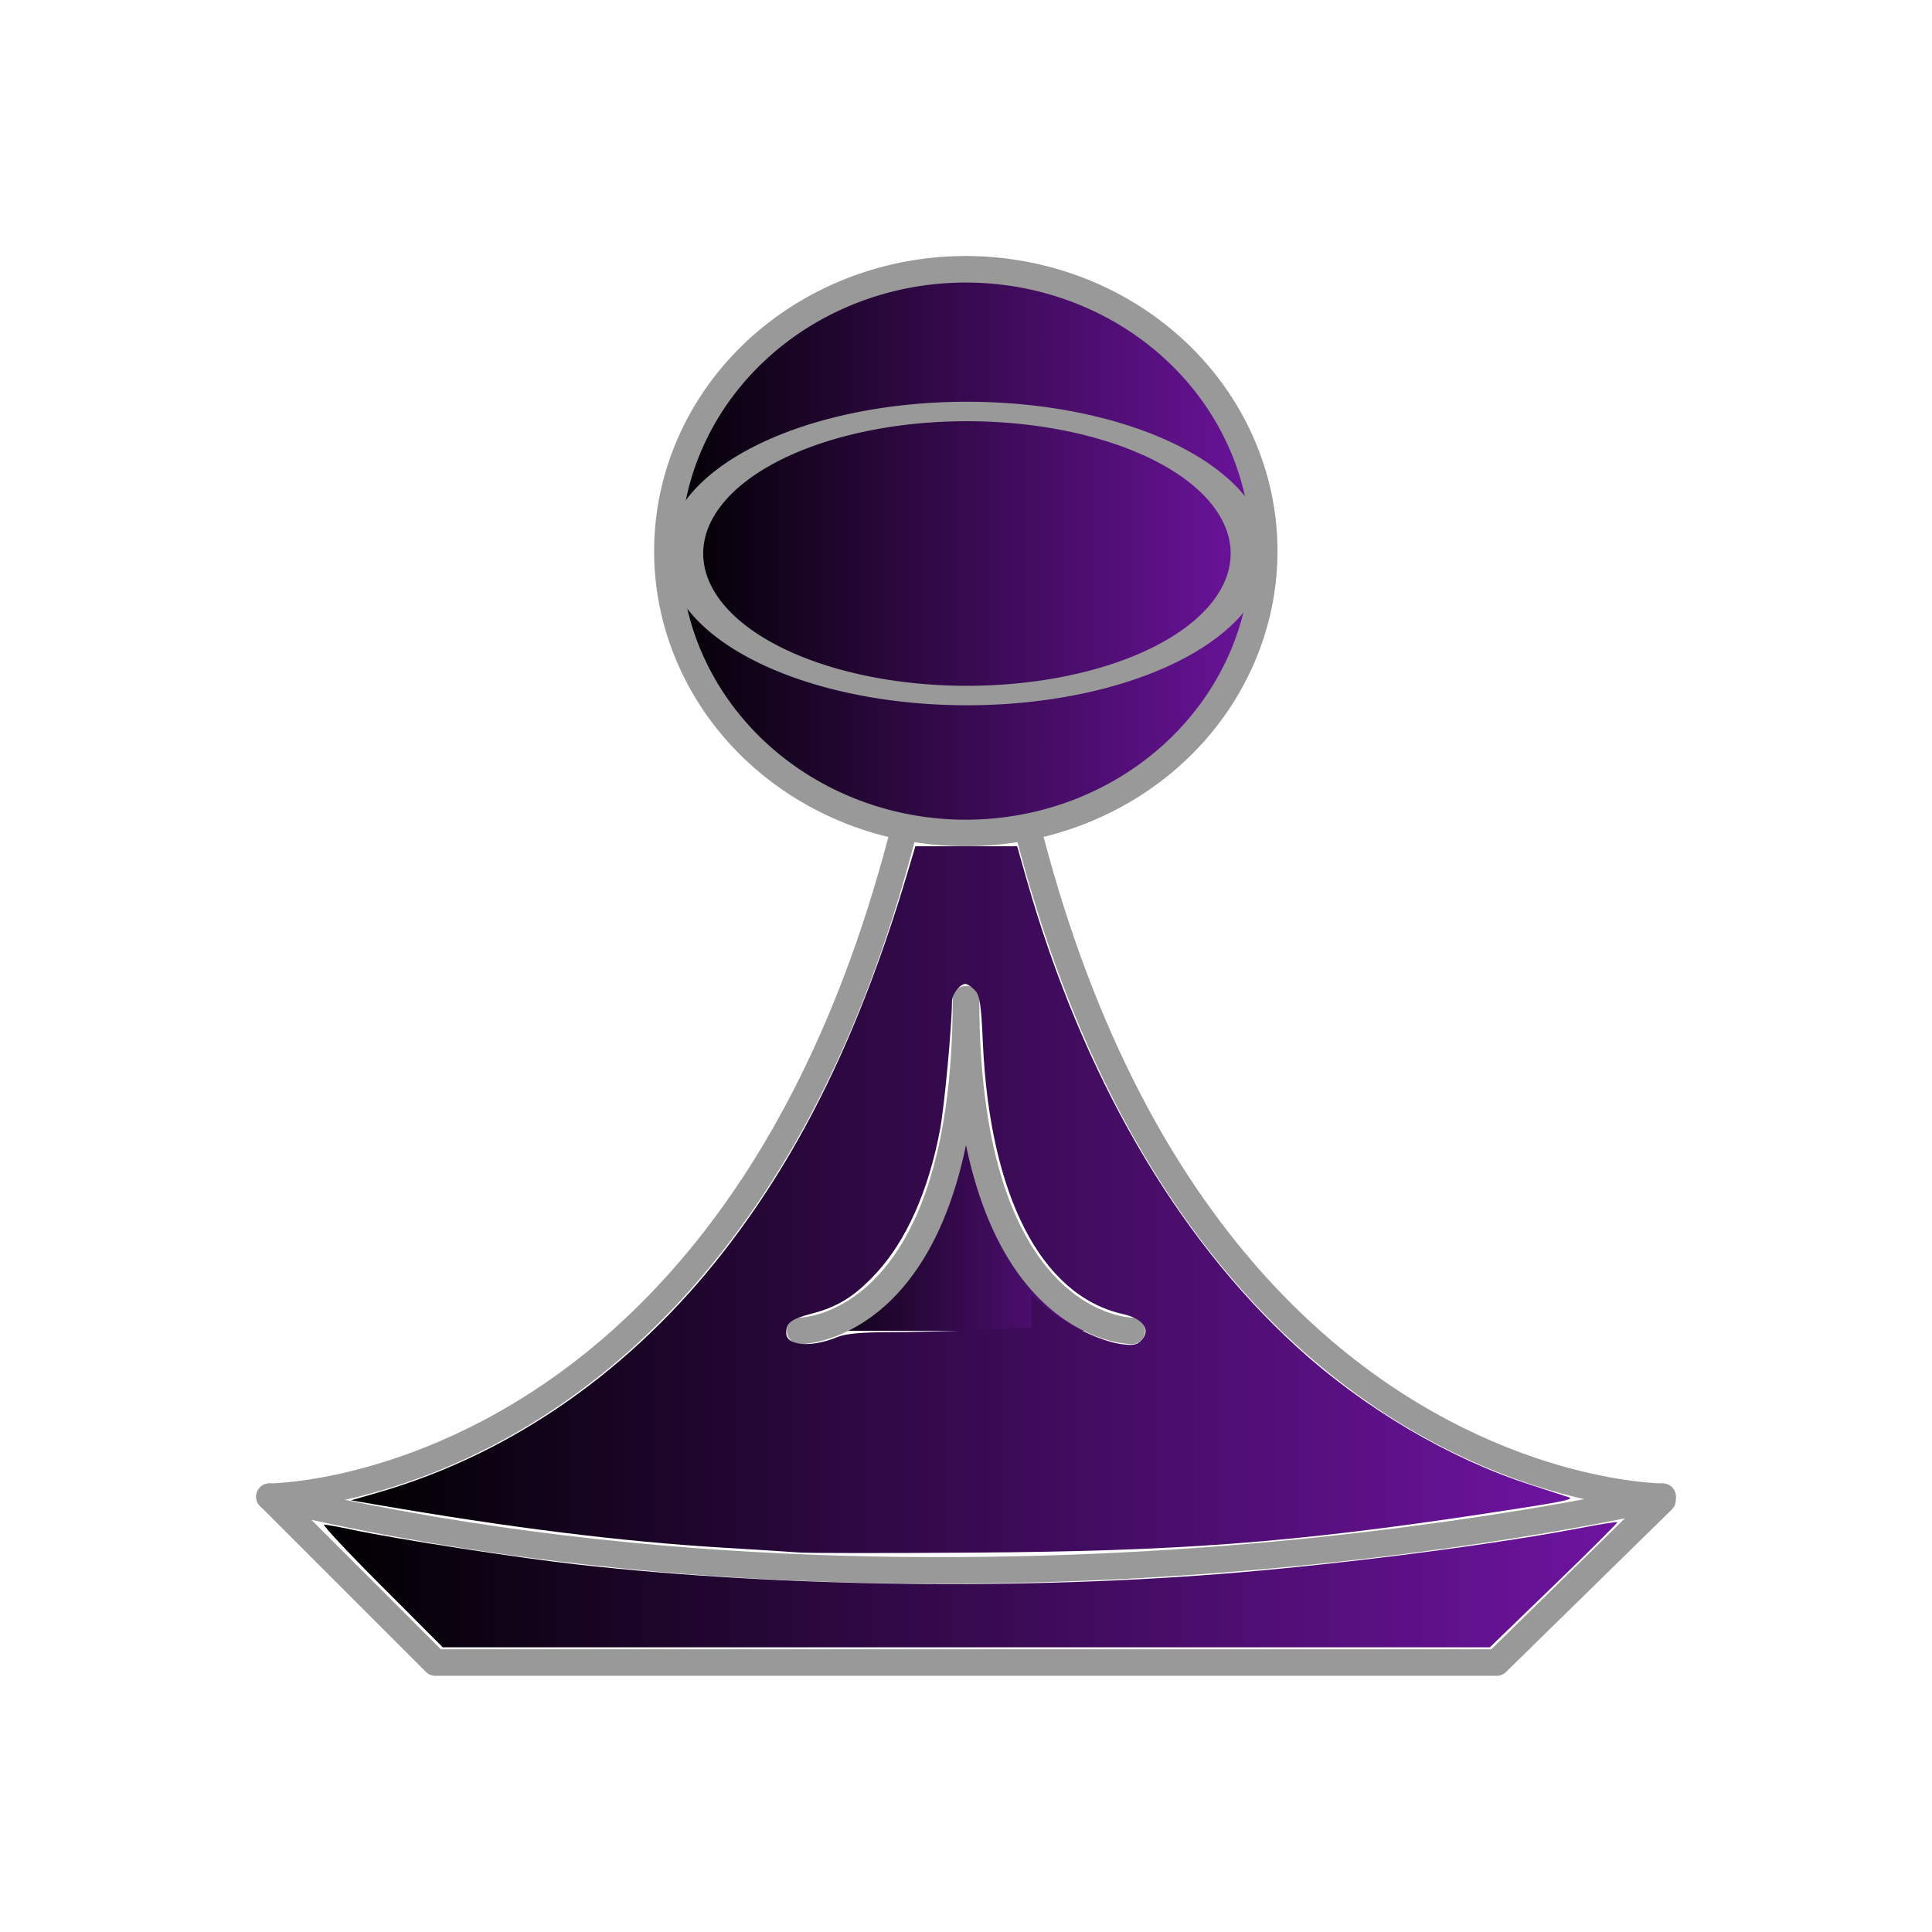 <?xml version="1.0" encoding="UTF-8" standalone="no"?>
<!-- Created with Inkscape (http://www.inkscape.org/) -->

<svg
   xmlns:dc="http://purl.org/dc/elements/1.1/"
   xmlns:cc="http://creativecommons.org/ns#"
   xmlns:rdf="http://www.w3.org/1999/02/22-rdf-syntax-ns#"
   xmlns:svg="http://www.w3.org/2000/svg"
   xmlns="http://www.w3.org/2000/svg"
   xmlns:xlink="http://www.w3.org/1999/xlink"
   xmlns:sodipodi="http://sodipodi.sourceforge.net/DTD/sodipodi-0.dtd"
   xmlns:inkscape="http://www.inkscape.org/namespaces/inkscape"
   width="148"
   height="148"
   id="svg4352"
   version="1.1"
   inkscape:version="0.47 r22583"
   sodipodi:docname="bp.svg">
  <defs
     id="defs4354">
    <inkscape:perspective
       sodipodi:type="inkscape:persp3d"
       inkscape:vp_x="0 : 526.18109 : 1"
       inkscape:vp_y="0 : 1000 : 0"
       inkscape:vp_z="744.09448 : 526.18109 : 1"
       inkscape:persp3d-origin="372.04724 : 350.78739 : 1"
       id="perspective4360" />
    <inkscape:perspective
       id="perspective4309"
       inkscape:persp3d-origin="0.5 : 0.33333333 : 1"
       inkscape:vp_z="1 : 0.5 : 1"
       inkscape:vp_y="0 : 1000 : 0"
       inkscape:vp_x="0 : 0.5 : 1"
       sodipodi:type="inkscape:persp3d" />
    <linearGradient
       inkscape:collect="always"
       xlink:href="#linearGradient4560"
       id="linearGradient4697"
       x1="252"
       y1="345"
       x2="628"
       y2="345"
       gradientUnits="userSpaceOnUse" />
    <linearGradient
       id="linearGradient4560">
      <stop
         style="stop-color:#000000;stop-opacity:1;"
         offset="0"
         id="stop4562" />
      <stop
         style="stop-color:#6e14a0;stop-opacity:1;"
         offset="1"
         id="stop4564" />
    </linearGradient>
    <linearGradient
       y2="345"
       x2="628"
       y1="345"
       x1="252"
       gradientUnits="userSpaceOnUse"
       id="linearGradient4718"
       xlink:href="#linearGradient4560"
       inkscape:collect="always" />
    <linearGradient
       id="linearGradient4318">
      <stop
         style="stop-color:#000000;stop-opacity:1;"
         offset="0"
         id="stop4320" />
      <stop
         style="stop-color:#6e14a0;stop-opacity:1;"
         offset="1"
         id="stop4322" />
    </linearGradient>
    <linearGradient
       gradientTransform="matrix(0.127,0,0,0.127,18.1,923.098)"
       inkscape:collect="always"
       xlink:href="#linearGradient4560"
       id="linearGradient5297"
       x1="332"
       y1="555"
       x2="548"
       y2="555"
       gradientUnits="userSpaceOnUse" />
    <linearGradient
       id="linearGradient4325">
      <stop
         style="stop-color:#000000;stop-opacity:1;"
         offset="0"
         id="stop4327" />
      <stop
         style="stop-color:#6e14a0;stop-opacity:1;"
         offset="1"
         id="stop4329" />
    </linearGradient>
    <linearGradient
       inkscape:collect="always"
       xlink:href="#linearGradient4560"
       id="linearGradient3649"
       x1="52.86"
       y1="808.06"
       x2="832.742"
       y2="808.06"
       gradientUnits="userSpaceOnUse"
       gradientTransform="matrix(0.127,0,0,0.127,18.1,923.098)" />
    <linearGradient
       id="linearGradient4332">
      <stop
         style="stop-color:#000000;stop-opacity:1;"
         offset="0"
         id="stop4334" />
      <stop
         style="stop-color:#6e14a0;stop-opacity:1;"
         offset="1"
         id="stop4336" />
    </linearGradient>
    <linearGradient
       gradientTransform="matrix(0.127,0,0,0.127,18.1,923.098)"
       inkscape:collect="always"
       xlink:href="#linearGradient4560"
       id="linearGradient3661"
       x1="69.236"
       y1="575.9"
       x2="804.311"
       y2="575.9"
       gradientUnits="userSpaceOnUse" />
    <linearGradient
       id="linearGradient4339">
      <stop
         style="stop-color:#000000;stop-opacity:1;"
         offset="0"
         id="stop4341" />
      <stop
         style="stop-color:#6e14a0;stop-opacity:1;"
         offset="1"
         id="stop4343" />
    </linearGradient>
  </defs>
  <sodipodi:namedview
     id="base"
     pagecolor="#ffffff"
     bordercolor="#666666"
     borderopacity="1.0"
     inkscape:pageopacity="0.0"
     inkscape:pageshadow="2"
     inkscape:zoom="2.8008057"
     inkscape:cx="40.415459"
     inkscape:cy="75.143987"
     inkscape:document-units="px"
     inkscape:current-layer="layer1"
     showgrid="true"
     inkscape:window-width="1018"
     inkscape:window-height="730"
     inkscape:window-x="0"
     inkscape:window-y="6"
     inkscape:window-maximized="1">
    <inkscape:grid
       type="xygrid"
       id="grid3421" />
  </sodipodi:namedview>
  <g
     inkscape:label="Camada 1"
     inkscape:groupmode="layer"
     id="layer1"
     transform="translate(0,-904.362)">
    <path
       style="fill:none;stroke:#999999;stroke-width:2.033;stroke-linecap:round;stroke-linejoin:round;stroke-miterlimit:4;stroke-opacity:1;stroke-dasharray:none"
       d="m 20.641,1019.016 c 0,0 53.359,0 53.359,-94.013 0,94.013 53.359,94.013 53.359,94.013"
       id="path4657" />
    <path
       sodipodi:type="arc"
       style="fill:url(#linearGradient4697);fill-opacity:1;fill-rule:evenodd;stroke:#999999;stroke-width:16;stroke-linecap:round;stroke-linejoin:round;stroke-miterlimit:4;stroke-opacity:1;stroke-dasharray:none;stroke-dashoffset:0"
       id="path4681"
       sodipodi:cx="440"
       sodipodi:cy="345"
       sodipodi:rx="180"
       sodipodi:ry="170"
       d="m 313.359,224.192 a 180,170 0 1 1 -0.565,0.531"
       transform="matrix(0.127,0,0,0.127,18.1,902.771)"
       sodipodi:start="3.9319943"
       sodipodi:end="10.210749"
       sodipodi:open="true" />
    <path
       sodipodi:type="arc"
       style="fill:url(#linearGradient4718);fill-opacity:1;fill-rule:evenodd;stroke:#999999;stroke-width:23.297;stroke-linecap:round;stroke-linejoin:round;stroke-miterlimit:4;stroke-opacity:1;stroke-dasharray:none;stroke-dashoffset:0"
       id="path4681-2"
       sodipodi:cx="440"
       sodipodi:cy="345"
       sodipodi:rx="180"
       sodipodi:ry="170"
       d="m 313.359,224.192 a 180,170 0 1 1 -0.565,0.531"
       transform="matrix(0.12,0,0,0.064,21.267,924.686)"
       sodipodi:start="3.9319943"
       sodipodi:end="10.210749"
       sodipodi:open="true" />
    <path
       style="fill:url(#linearGradient5297);fill-opacity:1;fill-rule:evenodd;stroke:#999999;stroke-width:2.033;stroke-linecap:round;stroke-linejoin:round;stroke-miterlimit:4;stroke-opacity:1;stroke-dasharray:none"
       d="m 61.296,1006.312 c 0,0 12.704,0 12.704,-25.409 0,25.409 12.704,25.409 12.704,25.409"
       id="path4739" />
    <path
       style="fill:none;stroke:#999999;stroke-width:2.033;stroke-linecap:round;stroke-linejoin:round;stroke-miterlimit:4;stroke-opacity:1;stroke-dasharray:none"
       d="m 127.359,1019.016 c 0,0 -53.359,12.704 -106.717,0 l 12.704,12.704 81.308,0 0,0 12.704,-12.45"
       id="path3639" />
    <path
       style="fill:url(#linearGradient3649);fill-opacity:1;fill-rule:evenodd;stroke:#000000;stroke-width:0;stroke-linecap:round;stroke-linejoin:round;stroke-miterlimit:4;stroke-opacity:1;stroke-dasharray:none;stroke-dashoffset:0"
       d="m 29.223,1025.854 c -2.583,-2.585 -4.561,-4.701 -4.397,-4.701 0.164,0 1.135,0.177 2.157,0.393 3.477,0.735 12.77,2.168 17.358,2.677 15.668,1.74 34.328,1.964 50.437,0.606 8.816,-0.743 19.853,-2.179 26.399,-3.433 1.453,-0.279 2.676,-0.472 2.718,-0.43 0.042,0.042 -2.138,2.217 -4.845,4.832 l -4.921,4.756 -40.105,0 -40.105,0 -4.695,-4.701 z"
       id="path3641" />
    <path
       style="fill:url(#linearGradient3661);fill-opacity:1;stroke:#000000;stroke-width:0;stroke-linecap:round;stroke-linejoin:round;stroke-miterlimit:4;stroke-opacity:1;stroke-dasharray:none;stroke-dashoffset:0"
       d="m 61.238,1023.292 c -0.629,-0.051 -3.259,-0.218 -5.844,-0.371 -7.717,-0.458 -16.317,-1.527 -26.763,-3.329 l -1.735,-0.299 2.071,-0.598 c 10.215,-2.949 19.396,-9.358 26.506,-18.504 5.973,-7.683 10.417,-16.834 14.004,-28.839 l 0.645,-2.16 3.899,0 3.899,0 0.723,2.541 c 4.249,14.931 11.391,27.294 20.668,35.778 5.188,4.745 11.696,8.588 17.953,10.601 1.397,0.45 2.712,0.877 2.922,0.95 0.477,0.166 -0.65,0.382 -6.86,1.316 -14.417,2.167 -22.994,2.812 -38.876,2.922 -6.638,0.046 -12.584,0.042 -13.213,-0.01 l 0,0 z m 2.924,-16.512 c 0.589,-0.246 1.843,-0.364 3.865,-0.365 1.647,0 4.795,-0.076 6.996,-0.167 l 4.002,-0.166 0,-1.234 0,-1.234 1.334,1.085 c 1.56,1.268 3.986,2.416 5.561,2.632 0.891,0.122 1.196,0.058 1.543,-0.325 0.717,-0.792 0.101,-1.634 -1.45,-1.983 -6.258,-1.406 -10.197,-9.055 -10.723,-20.818 -0.132,-2.957 -0.234,-3.611 -0.625,-4.002 -0.257,-0.257 -0.574,-0.467 -0.703,-0.467 -0.429,0 -1.034,0.789 -1.037,1.352 -0.008,1.891 -0.577,8.005 -0.913,9.799 -0.875,4.677 -2.58,8.511 -4.895,11.012 -1.636,1.767 -2.924,2.571 -4.973,3.105 -1.532,0.399 -1.911,0.688 -1.918,1.463 -0.009,0.998 1.929,1.152 3.936,0.313 l 0,0 z"
       id="path3653" />
  </g>
</svg>
